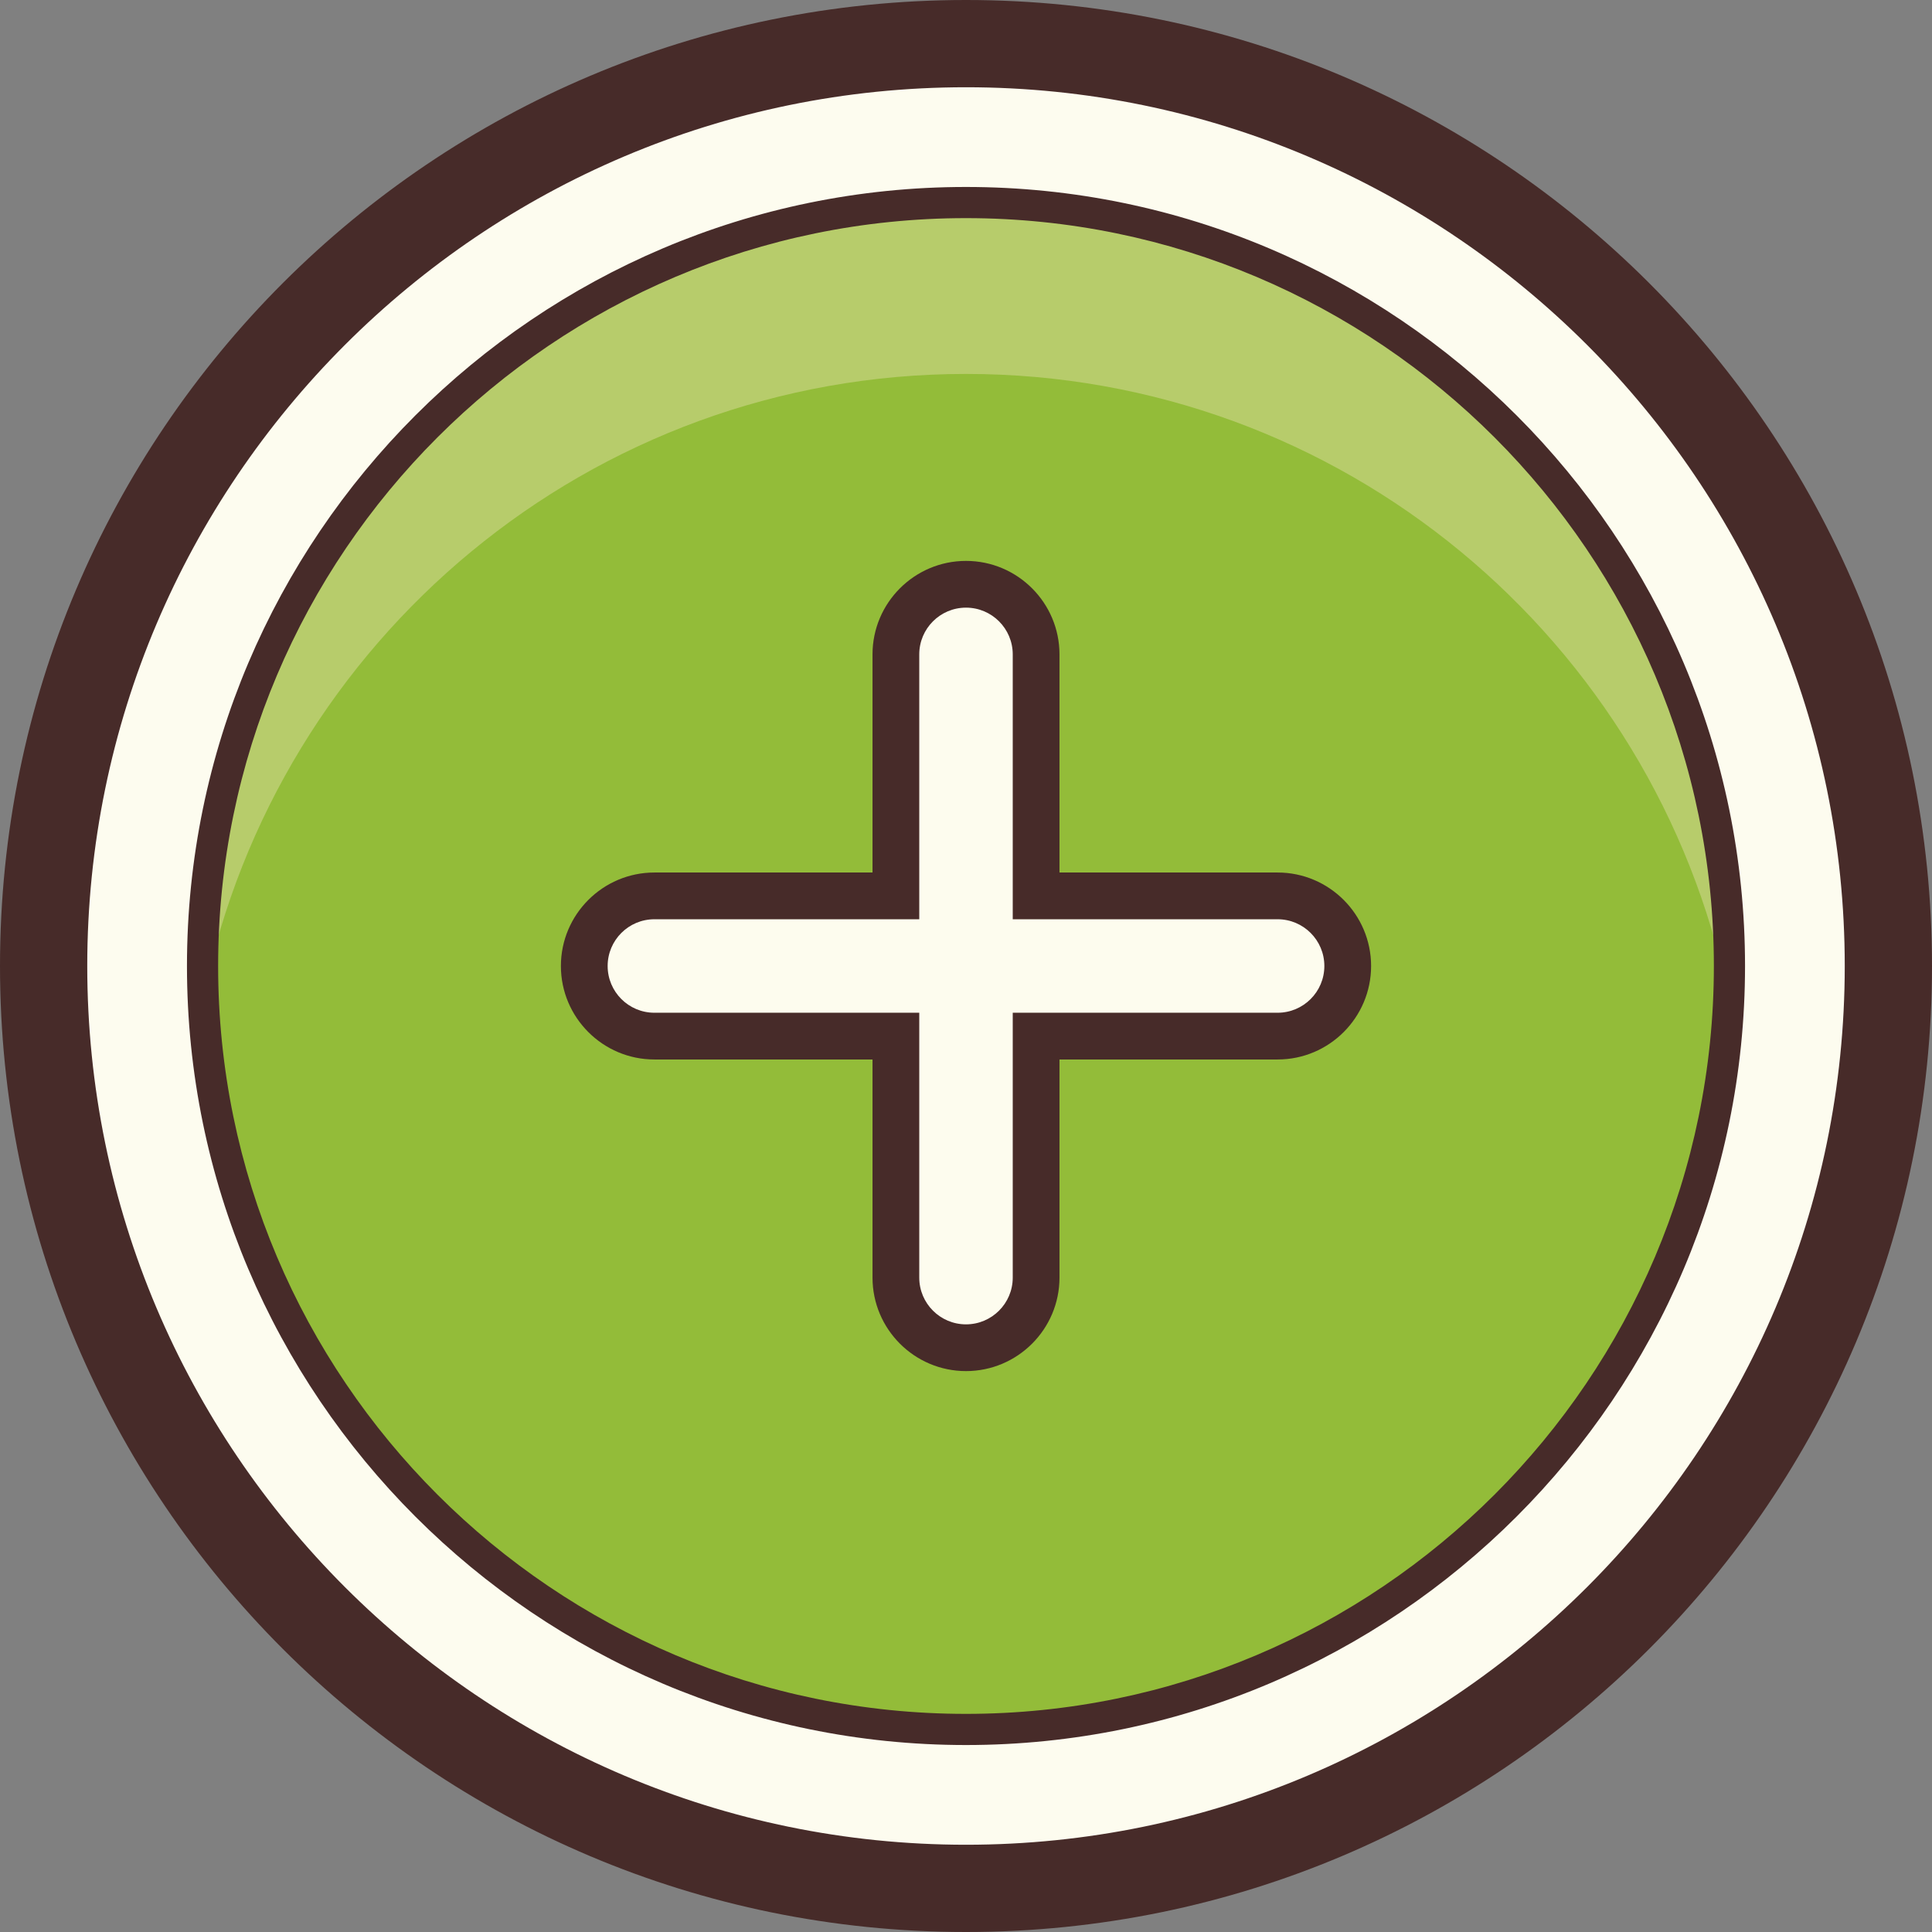 <?xml version="1.0" encoding="iso-8859-1"?>
<!-- Generator: Adobe Illustrator 22.1.0, SVG Export Plug-In . SVG Version: 6.00 Build 0)  -->
<svg version="1.1" id="Layer_1" xmlns="http://www.w3.org/2000/svg" xmlns:xlink="http://www.w3.org/1999/xlink" x="0px" y="0px"
	 viewBox="0 0 31 31" style="enable-background:new 0 0 31 31;" xml:space="preserve">
<rect x="0" y="0" width="31" height="31" fill="#808080" stroke="none"/>
<circle style="fill:#FDFCEF;" cx="15.5" cy="15.5" r="15"/>
<path style="fill:#472B29;" d="M15.5,1.4c7.775,0,14.1,6.325,14.1,14.1s-6.325,14.1-14.1,14.1S1.4,23.275,1.4,15.5
	S7.725,1.4,15.5,1.4 M15.5,0C6.94,0,0,6.94,0,15.5S6.94,31,15.5,31S31,24.06,31,15.5S24.06,0,15.5,0L15.5,0z"/>
<circle style="fill:#93BC39;" cx="15.499" cy="15.5" r="12.25"/>
<path style="fill:#B7CC6B;" d="M15.5,3.25C8.745,3.25,3.25,8.745,3.25,15.5c0,0.153,0.017,0.301,0.023,0.453
	C4.45,10.273,9.47,6,15.5,6c6.031,0,11.052,4.275,12.227,9.958c0.006-0.153,0.023-0.303,0.023-0.458
	C27.75,8.745,22.254,3.25,15.5,3.25z"/>
<path style="fill:#472B29;" d="M15.499,3.5c6.617,0,12.001,5.383,12.001,12s-5.383,12-12.001,12C8.883,27.5,3.5,22.117,3.5,15.5
	S8.883,3.5,15.499,3.5 M15.499,3C8.607,3,3,8.608,3,15.5S8.607,28,15.499,28C22.393,28,28,22.392,28,15.5S22.393,3,15.499,3
	L15.499,3z"/>
<path style="fill:#FDFCEE;" d="M20.5,14.5h-4v-4c0-0.551-0.449-1-1-1s-1,0.449-1,1v4h-4c-0.551,0-1,0.449-1,1c0,0.551,0.449,1,1,1h4
	v4c0,0.551,0.449,1,1,1c0.551,0,1-0.449,1-1v-4h4c0.551,0,1-0.449,1-1S21.051,14.5,20.5,14.5z"/>
<path style="fill:#472B29;" d="M15.5,9.75c0.414,0,0.75,0.336,0.75,0.75v4.25h4.25c0.414,0,0.75,0.336,0.75,0.75
	s-0.336,0.75-0.75,0.75h-4.25v4.25c0,0.414-0.336,0.75-0.75,0.75s-0.75-0.336-0.75-0.75v-4.25H10.5c-0.414,0-0.75-0.336-0.75-0.75
	s0.336-0.75,0.75-0.75h4.25V10.5C14.75,10.086,15.086,9.75,15.5,9.75 M15.5,9C14.673,9,14,9.673,14,10.5V14h-3.5
	C9.673,14,9,14.673,9,15.5S9.673,17,10.5,17H14v3.5c0,0.827,0.673,1.5,1.5,1.5s1.5-0.673,1.5-1.5V17h3.5c0.827,0,1.5-0.673,1.5-1.5
	S21.327,14,20.5,14H17v-3.5C17,9.673,16.327,9,15.5,9L15.5,9z"/>
</svg>
